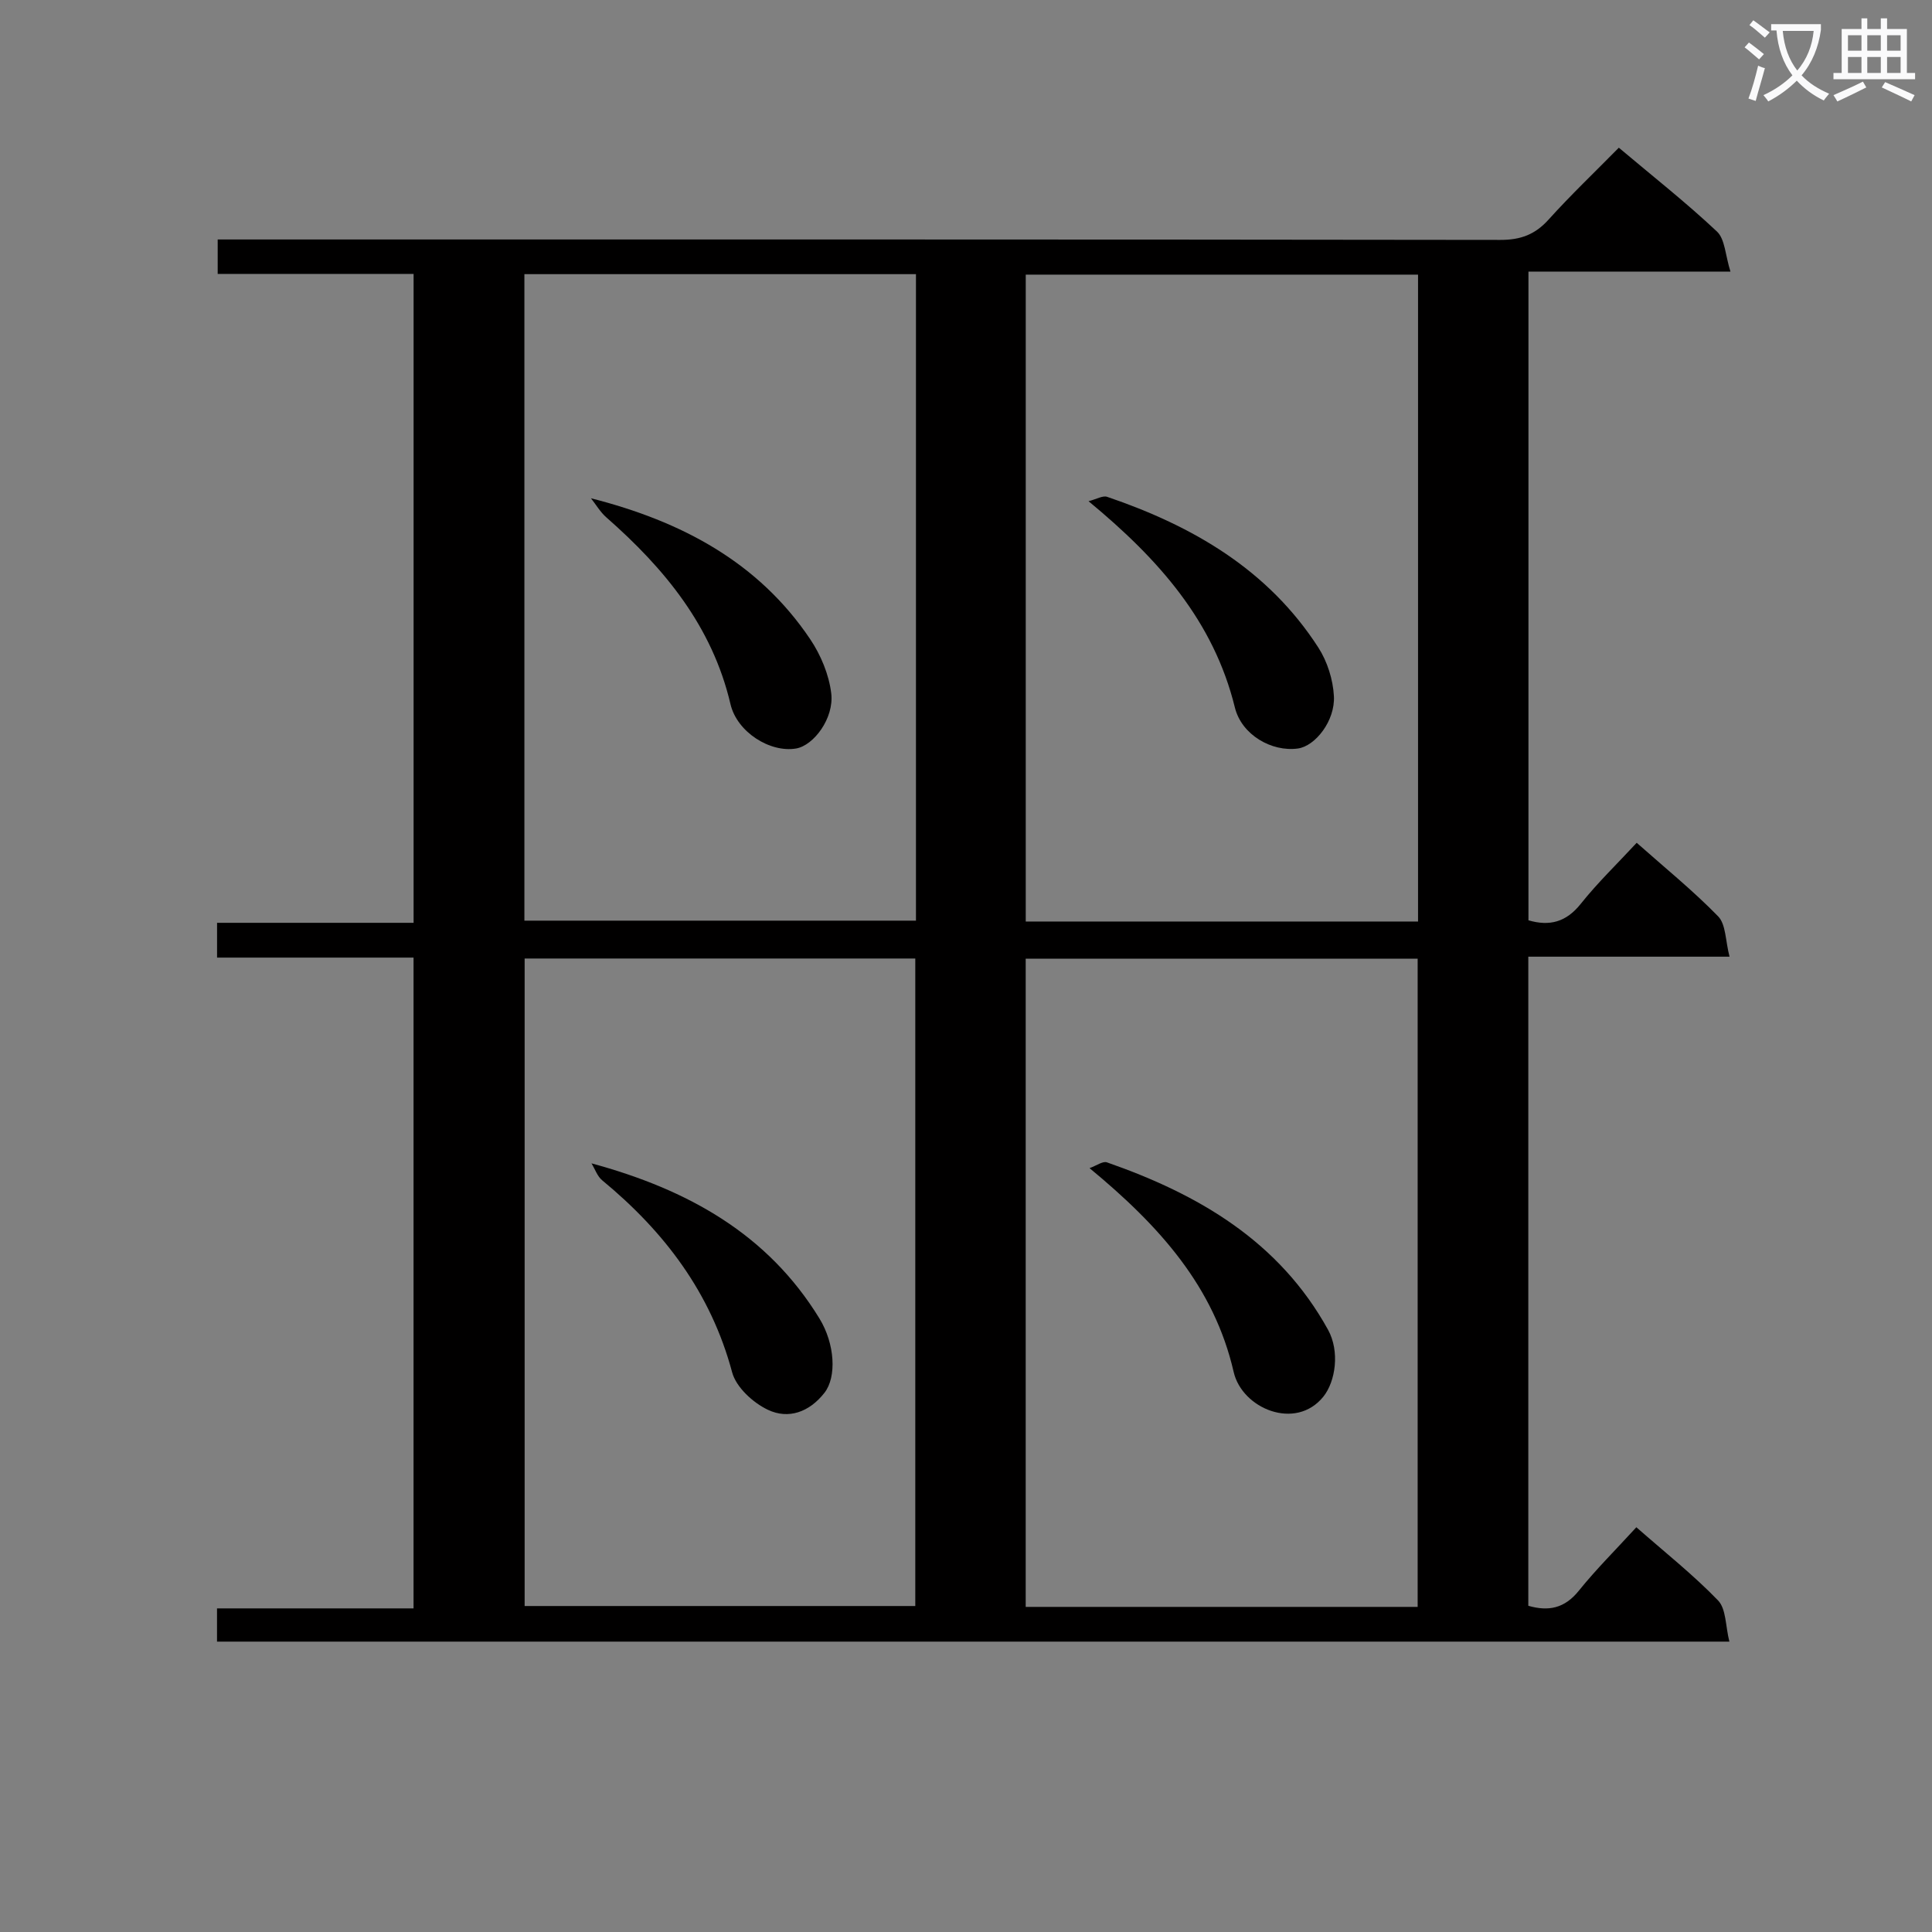 <svg enable-background="new 0 0 400 400" viewBox="0 0 400 400" xmlns="http://www.w3.org/2000/svg"><rect x="0" y="0" width="400" height="400" fill="#808080" stroke="none"/><path d="m362.1 8.8c1.1.8 2.1 1.6 3.1 2.4l-1 1.1c-1.3-1.1-2.3-2-3-2.5zm1.9 4.8c.5.2.9.4 1.4.5-.6 2.3-1.3 4.5-1.9 6.8l-1.5-.5c.8-2.1 1.4-4.3 2-6.8zm-1-9.4c1.3.9 2.4 1.8 3.4 2.5l-1 1.1c-1.4-1.2-2.4-2.1-3.2-2.6zm3.7 2.2v-1.4h10.3v1.2c-.5 3.6-1.8 6.8-4 9.4 1.5 1.6 3.4 2.8 5.7 3.8-.3.4-.7.8-1.1 1.4-2.3-1.1-4.1-2.5-5.6-4.1-1.6 1.6-3.6 3.1-5.9 4.3-.3-.5-.7-.9-1-1.3 2.4-1.1 4.4-2.5 6-4.1-1.9-2.5-3-5.6-3.3-9.3h-1.1zm8.8 0h-6.4c.3 3.3 1.3 6 3 8.2 2-2.3 3.1-5.1 3.4-8.2z" fill="#fafafb"/><path d="m385.3 3.8h1.3v2.2h2.8v-2.2h1.3v2.2h4.1v9.1h1.7v1.3h-16.9v-1.3h1.7v-9.1h4.1v-2.2zm.4 13.1.7 1.2c-1.8.9-3.8 1.9-6 2.9-.2-.4-.5-.8-.8-1.3 2.3-1 4.3-1.9 6.1-2.8zm-3.1-6.4h2.8v-3.2h-2.8zm0 4.6h2.8v-3.3h-2.8zm4-4.6h2.8v-3.2h-2.8zm0 4.6h2.8v-3.3h-2.8zm3.7 1.9c2.1.9 4.1 1.8 6.1 2.7l-.7 1.3c-2.2-1.1-4.2-2-6.1-2.9zm3.2-9.7h-2.8v3.2h2.8zm-2.8 7.8h2.8v-3.3h-2.8z" fill="#fafafb"/><g fill="#010000"><path d="m338.79 316.2c5.87 5.16 11.75 9.81 16.91 15.15 1.7 1.76 1.53 5.31 2.35 8.53-105 0-208.9 0-313.12 0 0-2.24 0-4.3 0-6.88h40.69c0-45.07 0-89.62 0-134.74-13.54 0-26.95 0-40.68 0 0-2.6 0-4.66 0-7.2h40.69c0-44.9 0-89.32 0-134.35-13.33 0-26.72 0-40.56 0 0-2.49 0-4.37 0-7.13h6.6c86.32 0 172.64-.03 258.95.09 4.21.01 7.21-1.11 10-4.21 4.56-5.06 9.51-9.77 14.54-14.88 7.03 5.92 13.94 11.36 20.32 17.36 1.67 1.57 1.72 4.88 2.79 8.29-14.63 0-28.04 0-41.82 0v134.31c4.39 1.28 7.81.37 10.82-3.4 3.49-4.38 7.56-8.3 11.59-12.65 5.86 5.2 11.68 9.91 16.87 15.24 1.61 1.66 1.49 5.02 2.35 8.34-14.47 0-27.9 0-41.66 0v134.39c4.17 1.2 7.51.55 10.45-3.11 3.62-4.49 7.75-8.59 11.92-13.15zm-230.17-117.75v134.06h80.88c0-44.97 0-89.51 0-134.06-27.19 0-53.94 0-80.88 0zm-.05-141.69v133.85h81.07c0-44.81 0-89.23 0-133.85-27.2 0-54.1 0-81.07 0zm185.02 134.03c0-44.84 0-89.26 0-133.93-27.24 0-54.25 0-81.22 0v133.93zm-.08 141.9c0-44.89 0-89.43 0-134.2-27.2 0-54.08 0-81.15 0v134.2z"/><path d="m122.46 240.86c19.98 5.42 36.5 14.65 47.19 32.11 3.23 5.27 3.6 12.14 1.04 15.4-3.15 4.02-7.46 5.52-11.69 3.52-3.08-1.45-6.59-4.67-7.42-7.77-4.41-16.47-14.02-29.12-26.89-39.74-1.02-.83-1.5-2.33-2.23-3.52z"/><path d="m122.35 103.16c18.82 4.78 34.69 13.27 45.38 29.16 2.21 3.28 3.9 7.35 4.37 11.23.62 5.15-3.64 10.8-7.28 11.42-5.39.91-12.23-3.4-13.58-9.18-3.78-16.13-13.64-28.08-25.69-38.66-1.26-1.1-2.14-2.63-3.2-3.97z"/><path d="m225.37 103.77c1.68-.43 2.94-1.21 3.84-.91 17.7 6.02 33.35 15.07 43.75 31.23 1.85 2.88 3.03 6.62 3.21 10.03.28 5.13-3.87 10.36-7.46 10.85-5.41.74-11.64-2.81-13.04-8.48-4.4-17.91-15.79-30.74-30.3-42.72z"/><path d="m225.58 241.85c1.43-.51 2.73-1.49 3.59-1.2 18.97 6.62 35.67 16.33 45.79 34.67 2.45 4.45 1.57 10.68-.98 13.85-5.74 7.11-16.82 2.46-18.56-5.11-4.06-17.67-15.33-30.23-29.84-42.21z"/></g></svg>